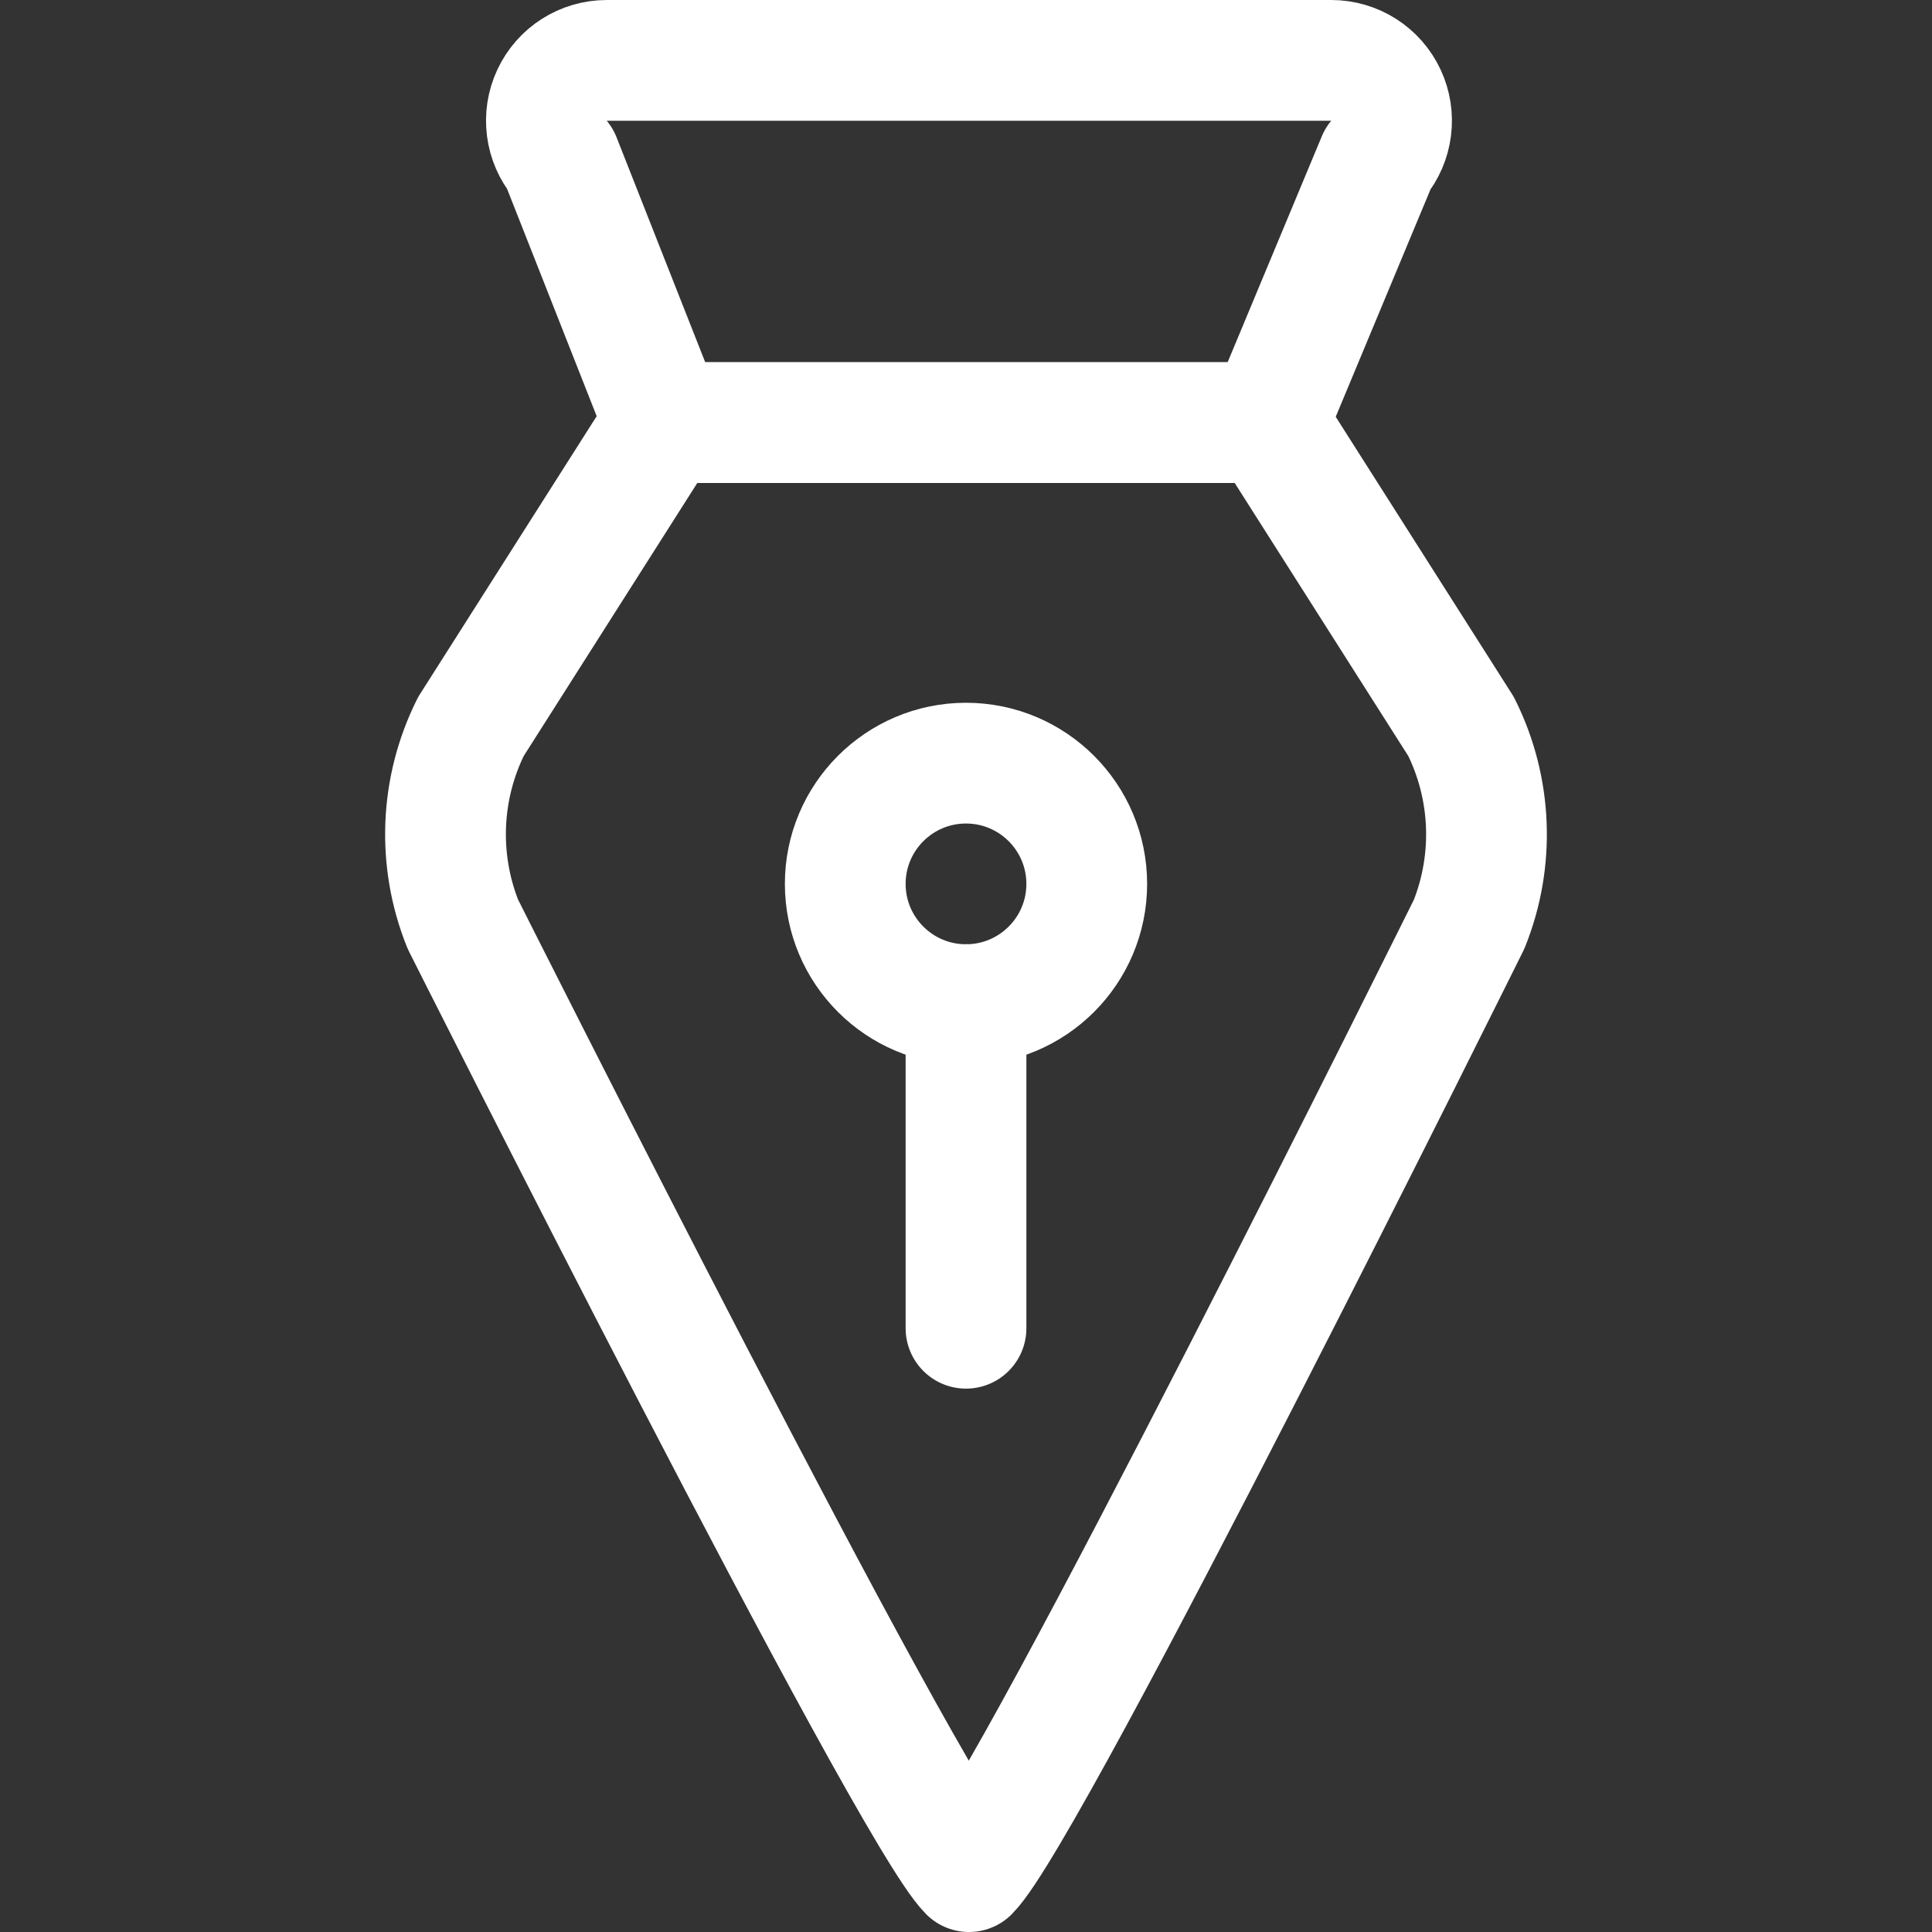 <svg width="24" height="24" viewBox="0 0 24 24" fill="none" xmlns="http://www.w3.org/2000/svg">
<rect x="0" y="0" width="24" height="24" fill="#333333" stroke="none"/>
<path fill-rule="evenodd" clip-rule="evenodd" d="M12.037 23.25C12.787 22.5 18.25 11.481 18.25 11.481C18.569 10.686 18.533 9.792 18.15 9.025L15.75 5.25H8.25L5.85 9.025C5.467 9.792 5.431 10.686 5.75 11.481C5.75 11.481 11.287 22.5 12.037 23.25Z" stroke="white" stroke-width="1.5" stroke-linecap="round" stroke-linejoin="round"/>
<path d="M12 16.5V12.48" stroke="white" stroke-width="1.5" stroke-linecap="round" stroke-linejoin="round"/>
<path fill-rule="evenodd" clip-rule="evenodd" d="M12 12.48C12.828 12.48 13.5 11.808 13.5 10.98C13.5 10.152 12.828 9.48 12 9.48C11.172 9.48 10.5 10.152 10.5 10.98C10.5 11.808 11.172 12.48 12 12.48Z" stroke="white" stroke-width="1.5" stroke-linecap="round" stroke-linejoin="round"/>
<path fill-rule="evenodd" clip-rule="evenodd" d="M15.75 5.25H8.25L6.961 1.98C6.775 1.756 6.735 1.445 6.858 1.182C6.981 0.918 7.246 0.75 7.537 0.75H16.537C16.828 0.75 17.093 0.918 17.216 1.182C17.339 1.445 17.299 1.756 17.113 1.98L15.75 5.25Z" stroke="white" stroke-width="1.5" stroke-linecap="round" stroke-linejoin="round"/>
</svg>
